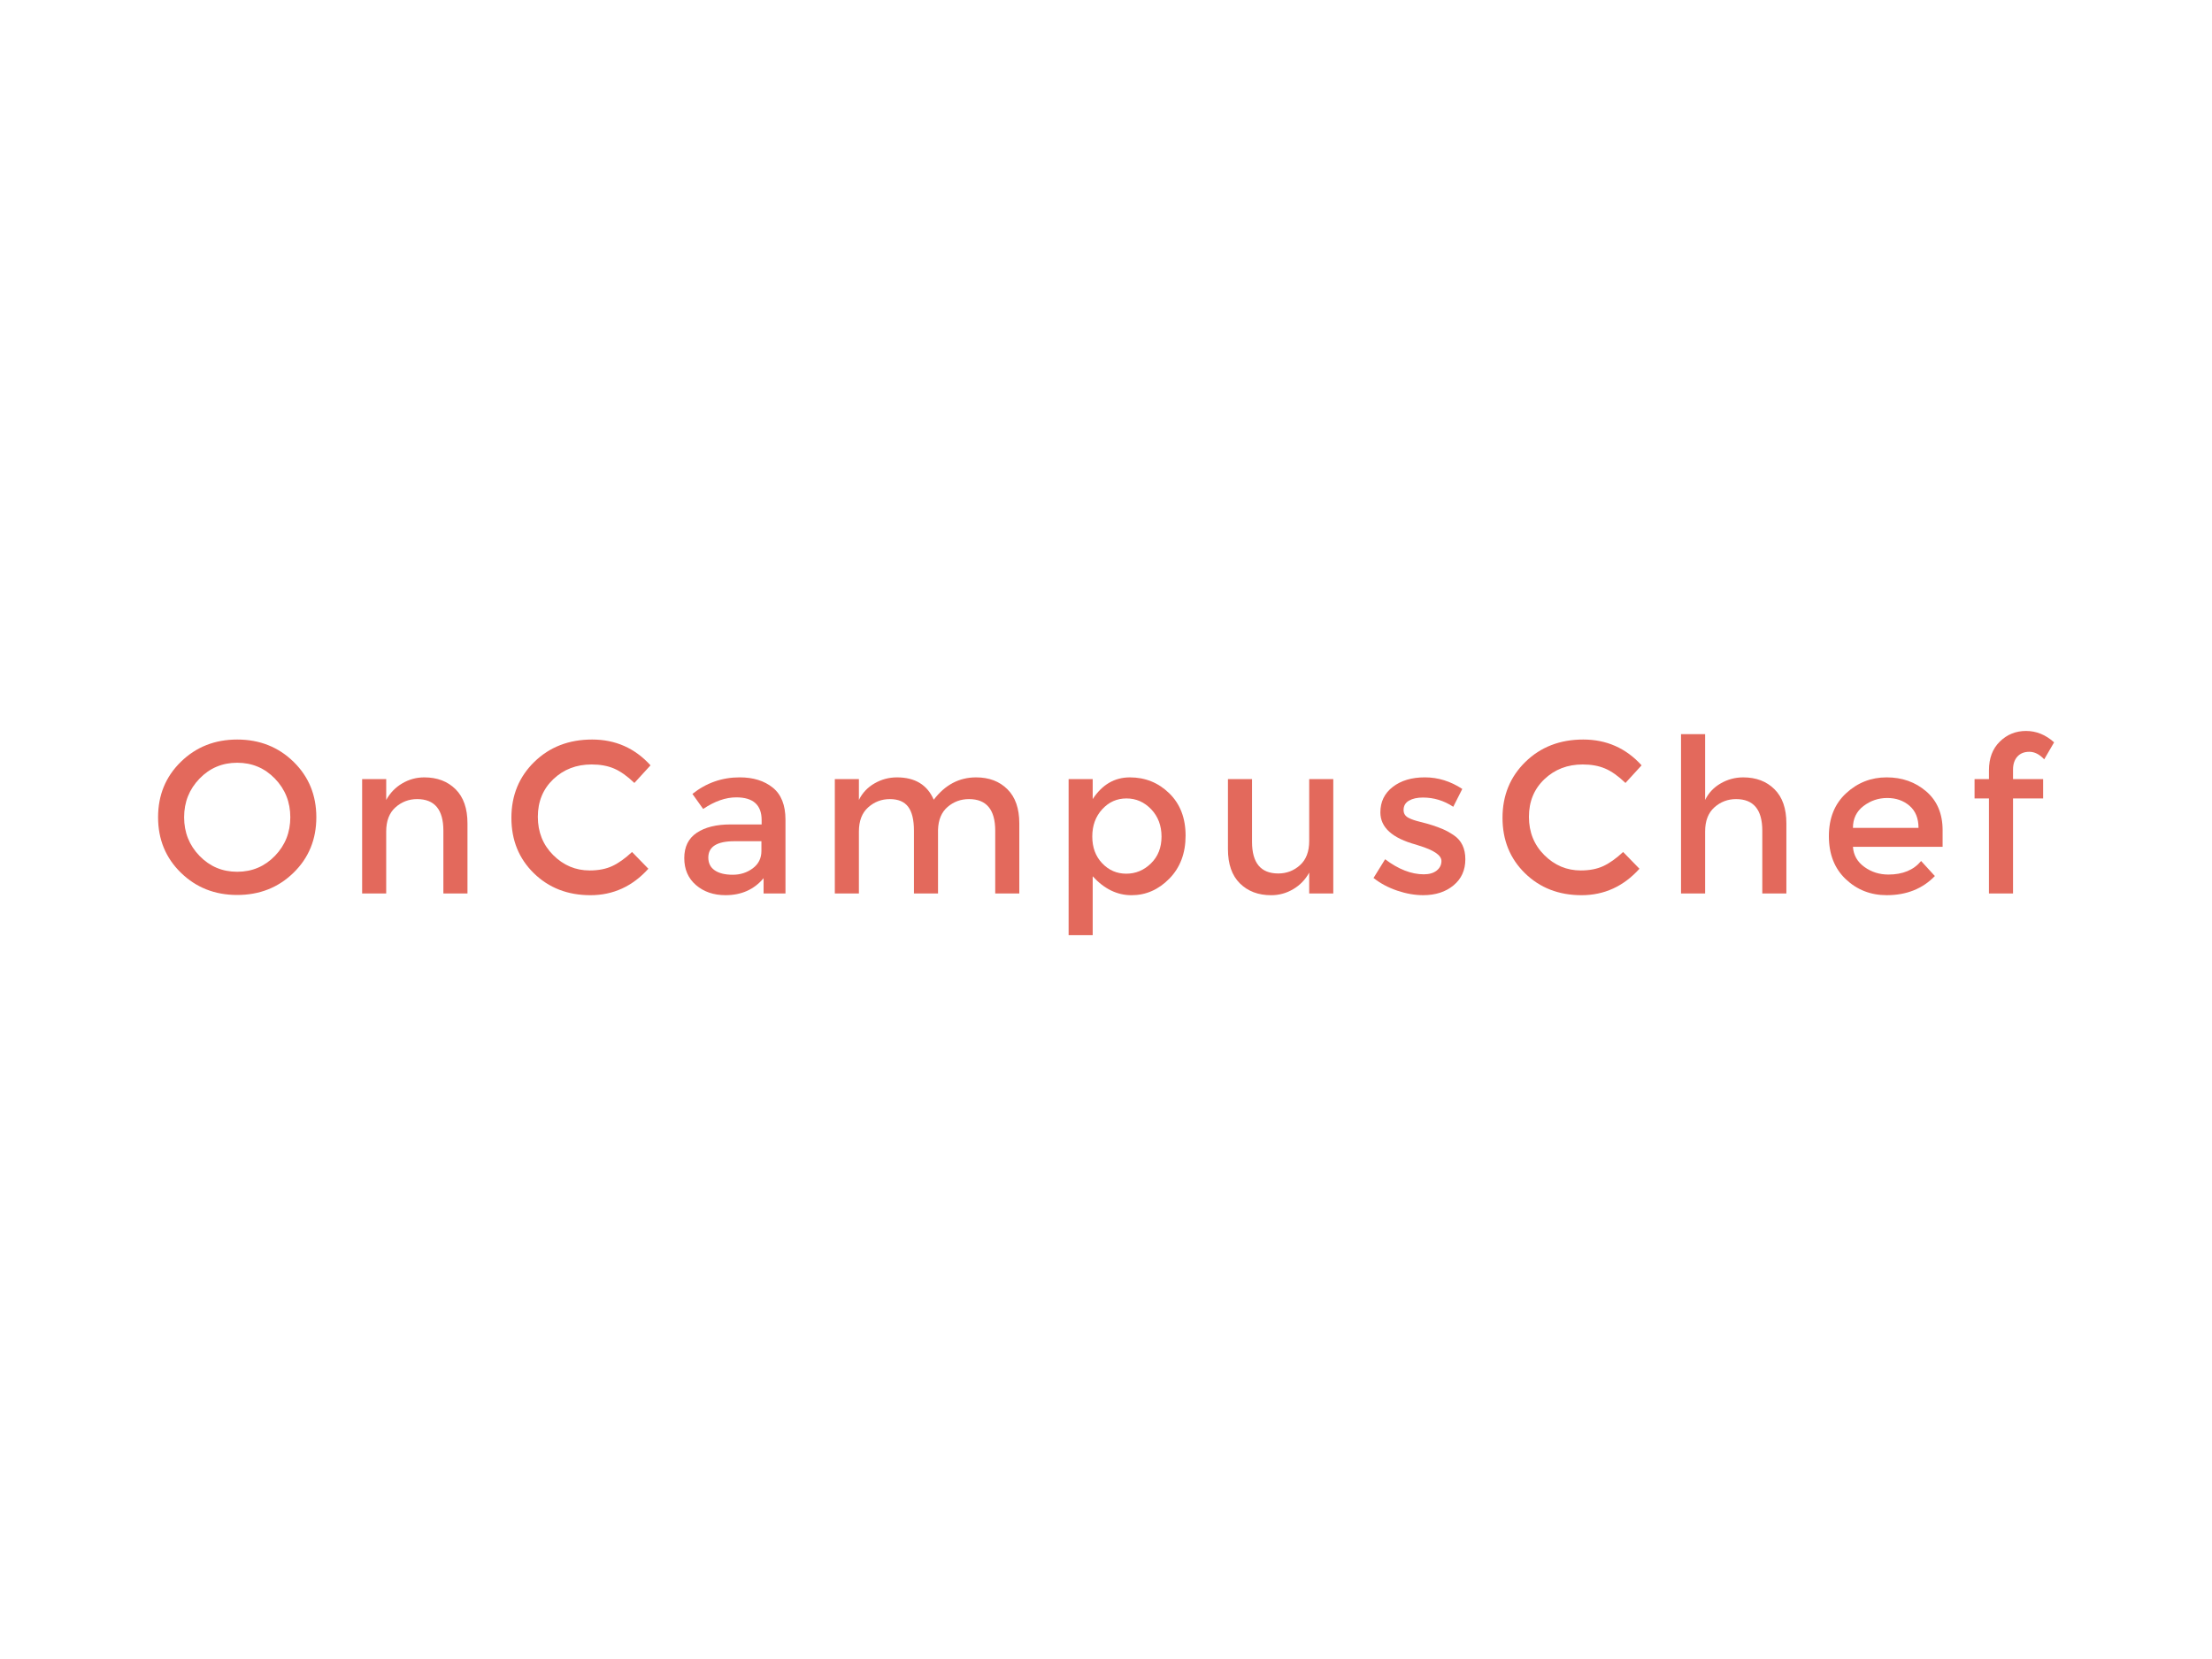 <?xml version="1.0" encoding="iso-8859-1"?>
<!-- Generator: Adobe Illustrator 18.1.1, SVG Export Plug-In . SVG Version: 6.00 Build 0)  -->
<!DOCTYPE svg PUBLIC "-//W3C//DTD SVG 1.1//EN" "http://www.w3.org/Graphics/SVG/1.1/DTD/svg11.dtd">
<svg version="1.1" xmlns="http://www.w3.org/2000/svg" xmlns:xlink="http://www.w3.org/1999/xlink" x="0px" y="0px"
	 viewBox="0 0 140 105" style="enable-background:new 0 0 140 105;" xml:space="preserve">
<g id="oncampuschef">
	<g>
		<path style="fill:#E3695C;" d="M18.579,55.235c-0.962,0.939-2.15,1.409-3.566,1.409s-2.603-0.47-3.565-1.409
			c-0.962-0.938-1.443-2.108-1.443-3.51s0.481-2.571,1.443-3.51c0.961-0.939,2.149-1.409,3.565-1.409s2.603,0.47,3.566,1.409
			c0.961,0.939,1.442,2.108,1.442,3.51S19.54,54.297,18.579,55.235z M17.402,49.282c-0.649-0.671-1.445-1.007-2.389-1.007
			s-1.74,0.336-2.387,1.007c-0.649,0.672-0.973,1.486-0.973,2.443c0,0.958,0.324,1.772,0.973,2.443
			c0.648,0.671,1.444,1.007,2.387,1.007s1.74-0.336,2.389-1.007c0.648-0.671,0.972-1.485,0.972-2.443
			C18.374,50.768,18.05,49.954,17.402,49.282z"/>
		<path style="fill:#E3695C;" d="M24.443,52.629v3.919H22.92V49.31h1.524v1.32c0.245-0.444,0.582-0.794,1.013-1.048
			c0.431-0.254,0.896-0.381,1.395-0.381c0.816,0,1.476,0.249,1.98,0.749c0.503,0.498,0.755,1.219,0.755,2.163v4.436h-1.525v-3.973
			c0-1.333-0.553-2-1.66-2c-0.526,0-0.984,0.175-1.374,0.524C24.638,51.448,24.443,51.958,24.443,52.629z"/>
		<path style="fill:#E3695C;" d="M37.322,55.092c0.554,0,1.03-0.092,1.428-0.278c0.4-0.186,0.817-0.484,1.252-0.891l1.034,1.061
			c-1.008,1.116-2.23,1.674-3.668,1.674s-2.631-0.463-3.579-1.389c-0.948-0.925-1.422-2.095-1.422-3.51s0.483-2.594,1.45-3.538
			c0.966-0.943,2.186-1.415,3.66-1.415c1.475,0,2.706,0.545,3.695,1.633l-1.021,1.115c-0.454-0.435-0.883-0.739-1.286-0.911
			c-0.404-0.173-0.878-0.259-1.422-0.259c-0.962,0-1.77,0.311-2.423,0.932c-0.652,0.621-0.979,1.415-0.979,2.382
			c0,0.966,0.323,1.773,0.972,2.422S36.432,55.092,37.322,55.092z"/>
		<path style="fill:#E3695C;" d="M49.715,56.548h-1.387v-0.966c-0.599,0.716-1.402,1.075-2.408,1.075
			c-0.753,0-1.376-0.214-1.871-0.64c-0.494-0.426-0.741-0.995-0.741-1.708c0-0.712,0.262-1.245,0.788-1.599
			c0.526-0.353,1.238-0.53,2.136-0.53h1.973v-0.272c0-0.961-0.535-1.442-1.606-1.442c-0.671,0-1.37,0.245-2.095,0.734l-0.68-0.952
			c0.879-0.699,1.877-1.048,2.993-1.048c0.853,0,1.549,0.215,2.088,0.646c0.539,0.432,0.809,1.11,0.809,2.034V56.548z
			 M48.191,53.854v-0.612h-1.714c-1.098,0-1.647,0.345-1.647,1.034c0,0.354,0.136,0.623,0.407,0.809
			c0.272,0.186,0.651,0.279,1.137,0.279c0.485,0,0.909-0.136,1.271-0.408C48.01,54.685,48.191,54.317,48.191,53.854z"/>
		<path style="fill:#E3695C;" d="M54.361,52.629v3.919h-1.524V49.31h1.524v1.32c0.218-0.444,0.547-0.794,0.987-1.048
			c0.44-0.254,0.914-0.381,1.422-0.381c1.144,0,1.919,0.472,2.328,1.415c0.716-0.943,1.61-1.415,2.68-1.415
			c0.817,0,1.477,0.249,1.98,0.749c0.504,0.498,0.755,1.219,0.755,2.163v4.436h-1.524v-3.973c0-1.333-0.554-2-1.66-2
			c-0.517,0-0.969,0.165-1.354,0.496s-0.587,0.815-0.606,1.45v4.027h-1.524v-3.973c0-0.689-0.123-1.195-0.368-1.517
			c-0.245-0.322-0.63-0.483-1.156-0.483s-0.984,0.175-1.374,0.524C54.556,51.448,54.361,51.958,54.361,52.629z"/>
		<path style="fill:#E3695C;" d="M71.513,49.201c0.971,0,1.801,0.336,2.49,1.007c0.689,0.671,1.034,1.565,1.034,2.681
			c0,1.115-0.343,2.023-1.028,2.721c-0.685,0.699-1.483,1.049-2.395,1.049c-0.911,0-1.73-0.4-2.456-1.198v3.728h-1.524V49.31h1.524
			v1.266C69.758,49.658,70.542,49.201,71.513,49.201z M69.132,52.943c0,0.69,0.208,1.255,0.626,1.694
			c0.417,0.44,0.926,0.66,1.524,0.66c0.599,0,1.121-0.218,1.565-0.653c0.445-0.435,0.667-1,0.667-1.694s-0.217-1.27-0.652-1.729
			c-0.436-0.457-0.958-0.687-1.565-0.687c-0.608,0-1.121,0.229-1.538,0.687C69.34,51.679,69.132,52.253,69.132,52.943z"/>
		<path style="fill:#E3695C;" d="M82.861,53.228V49.31h1.524v7.239h-1.524v-1.32c-0.245,0.445-0.582,0.794-1.013,1.048
			c-0.431,0.255-0.896,0.382-1.395,0.382c-0.816,0-1.476-0.25-1.98-0.749c-0.503-0.499-0.755-1.22-0.755-2.164V49.31h1.525v3.973
			c0,1.333,0.553,2,1.66,2c0.526,0,0.984-0.174,1.374-0.524C82.666,54.41,82.861,53.899,82.861,53.228z"/>
		<path style="fill:#E3695C;" d="M92.743,54.384c0,0.69-0.25,1.241-0.749,1.653c-0.499,0.413-1.138,0.62-1.919,0.62
			c-0.526,0-1.073-0.095-1.639-0.286c-0.567-0.192-1.069-0.458-1.504-0.803l0.734-1.185c0.844,0.636,1.66,0.953,2.449,0.953
			c0.344,0,0.617-0.08,0.816-0.238c0.2-0.159,0.3-0.361,0.3-0.606c0-0.363-0.482-0.69-1.443-0.98
			c-0.072-0.028-0.127-0.045-0.163-0.054c-1.506-0.409-2.259-1.089-2.259-2.041c0-0.671,0.26-1.209,0.783-1.612
			c0.522-0.404,1.199-0.606,2.034-0.606c0.834,0,1.623,0.245,2.367,0.734l-0.571,1.129c-0.59-0.39-1.23-0.585-1.919-0.585
			c-0.363,0-0.658,0.065-0.885,0.197c-0.227,0.132-0.34,0.329-0.34,0.592c0,0.236,0.117,0.408,0.354,0.516
			c0.163,0.082,0.392,0.159,0.687,0.231c0.295,0.073,0.556,0.145,0.783,0.218c0.226,0.073,0.446,0.154,0.66,0.245
			c0.213,0.091,0.442,0.218,0.687,0.381C92.498,53.187,92.743,53.696,92.743,54.384z"/>
		<path style="fill:#E3695C;" d="M100.05,55.092c0.553,0,1.029-0.092,1.428-0.278c0.399-0.186,0.816-0.484,1.251-0.891l1.034,1.061
			c-1.007,1.116-2.229,1.674-3.666,1.674c-1.438,0-2.631-0.463-3.579-1.389c-0.948-0.925-1.422-2.095-1.422-3.51
			s0.483-2.594,1.448-3.538c0.967-0.943,2.187-1.415,3.661-1.415c1.474,0,2.705,0.545,3.694,1.633l-1.021,1.115
			c-0.453-0.435-0.881-0.739-1.286-0.911c-0.403-0.173-0.877-0.259-1.422-0.259c-0.961,0-1.768,0.311-2.422,0.932
			s-0.98,1.415-0.98,2.382c0,0.966,0.324,1.773,0.973,2.422C98.391,54.769,99.161,55.092,100.05,55.092z"/>
		<path style="fill:#E3695C;" d="M107.919,52.629v3.919h-1.525V46.466h1.525v4.164c0.217-0.444,0.546-0.794,0.986-1.048
			c0.441-0.254,0.915-0.381,1.423-0.381c0.816,0,1.476,0.249,1.979,0.749c0.504,0.498,0.755,1.219,0.755,2.163v4.436h-1.524v-3.973
			c0-1.333-0.554-2-1.66-2c-0.526,0-0.984,0.175-1.374,0.524S107.919,51.958,107.919,52.629z"/>
		<path style="fill:#E3695C;" d="M122.949,53.596h-5.674c0.035,0.526,0.277,0.95,0.721,1.272c0.444,0.322,0.952,0.483,1.524,0.483
			c0.907,0,1.597-0.286,2.069-0.857l0.871,0.952c-0.781,0.807-1.796,1.211-3.049,1.211c-1.017,0-1.88-0.339-2.592-1.014
			c-0.712-0.675-1.067-1.582-1.067-2.722c0-1.137,0.362-2.043,1.089-2.714c0.725-0.671,1.58-1.007,2.565-1.007
			s1.82,0.297,2.51,0.891c0.689,0.594,1.034,1.413,1.034,2.456V53.596z M117.275,52.398h4.15c0-0.607-0.19-1.074-0.571-1.401
			c-0.382-0.327-0.85-0.491-1.409-0.491s-1.06,0.171-1.504,0.51C117.496,51.357,117.275,51.818,117.275,52.398z"/>
		<path style="fill:#E3695C;" d="M127.407,48.71v0.599h1.905v1.225h-1.905v6.014h-1.524v-6.014h-0.911V49.31h0.911v-0.558
			c0-0.762,0.229-1.368,0.687-1.816c0.458-0.45,1.012-0.673,1.66-0.673c0.649,0,1.241,0.24,1.776,0.721l-0.626,1.075
			c-0.3-0.318-0.612-0.477-0.939-0.477s-0.58,0.103-0.762,0.307S127.407,48.366,127.407,48.71z"/>
	</g>
</g>
<g id="Layer_1">
</g>
</svg>
